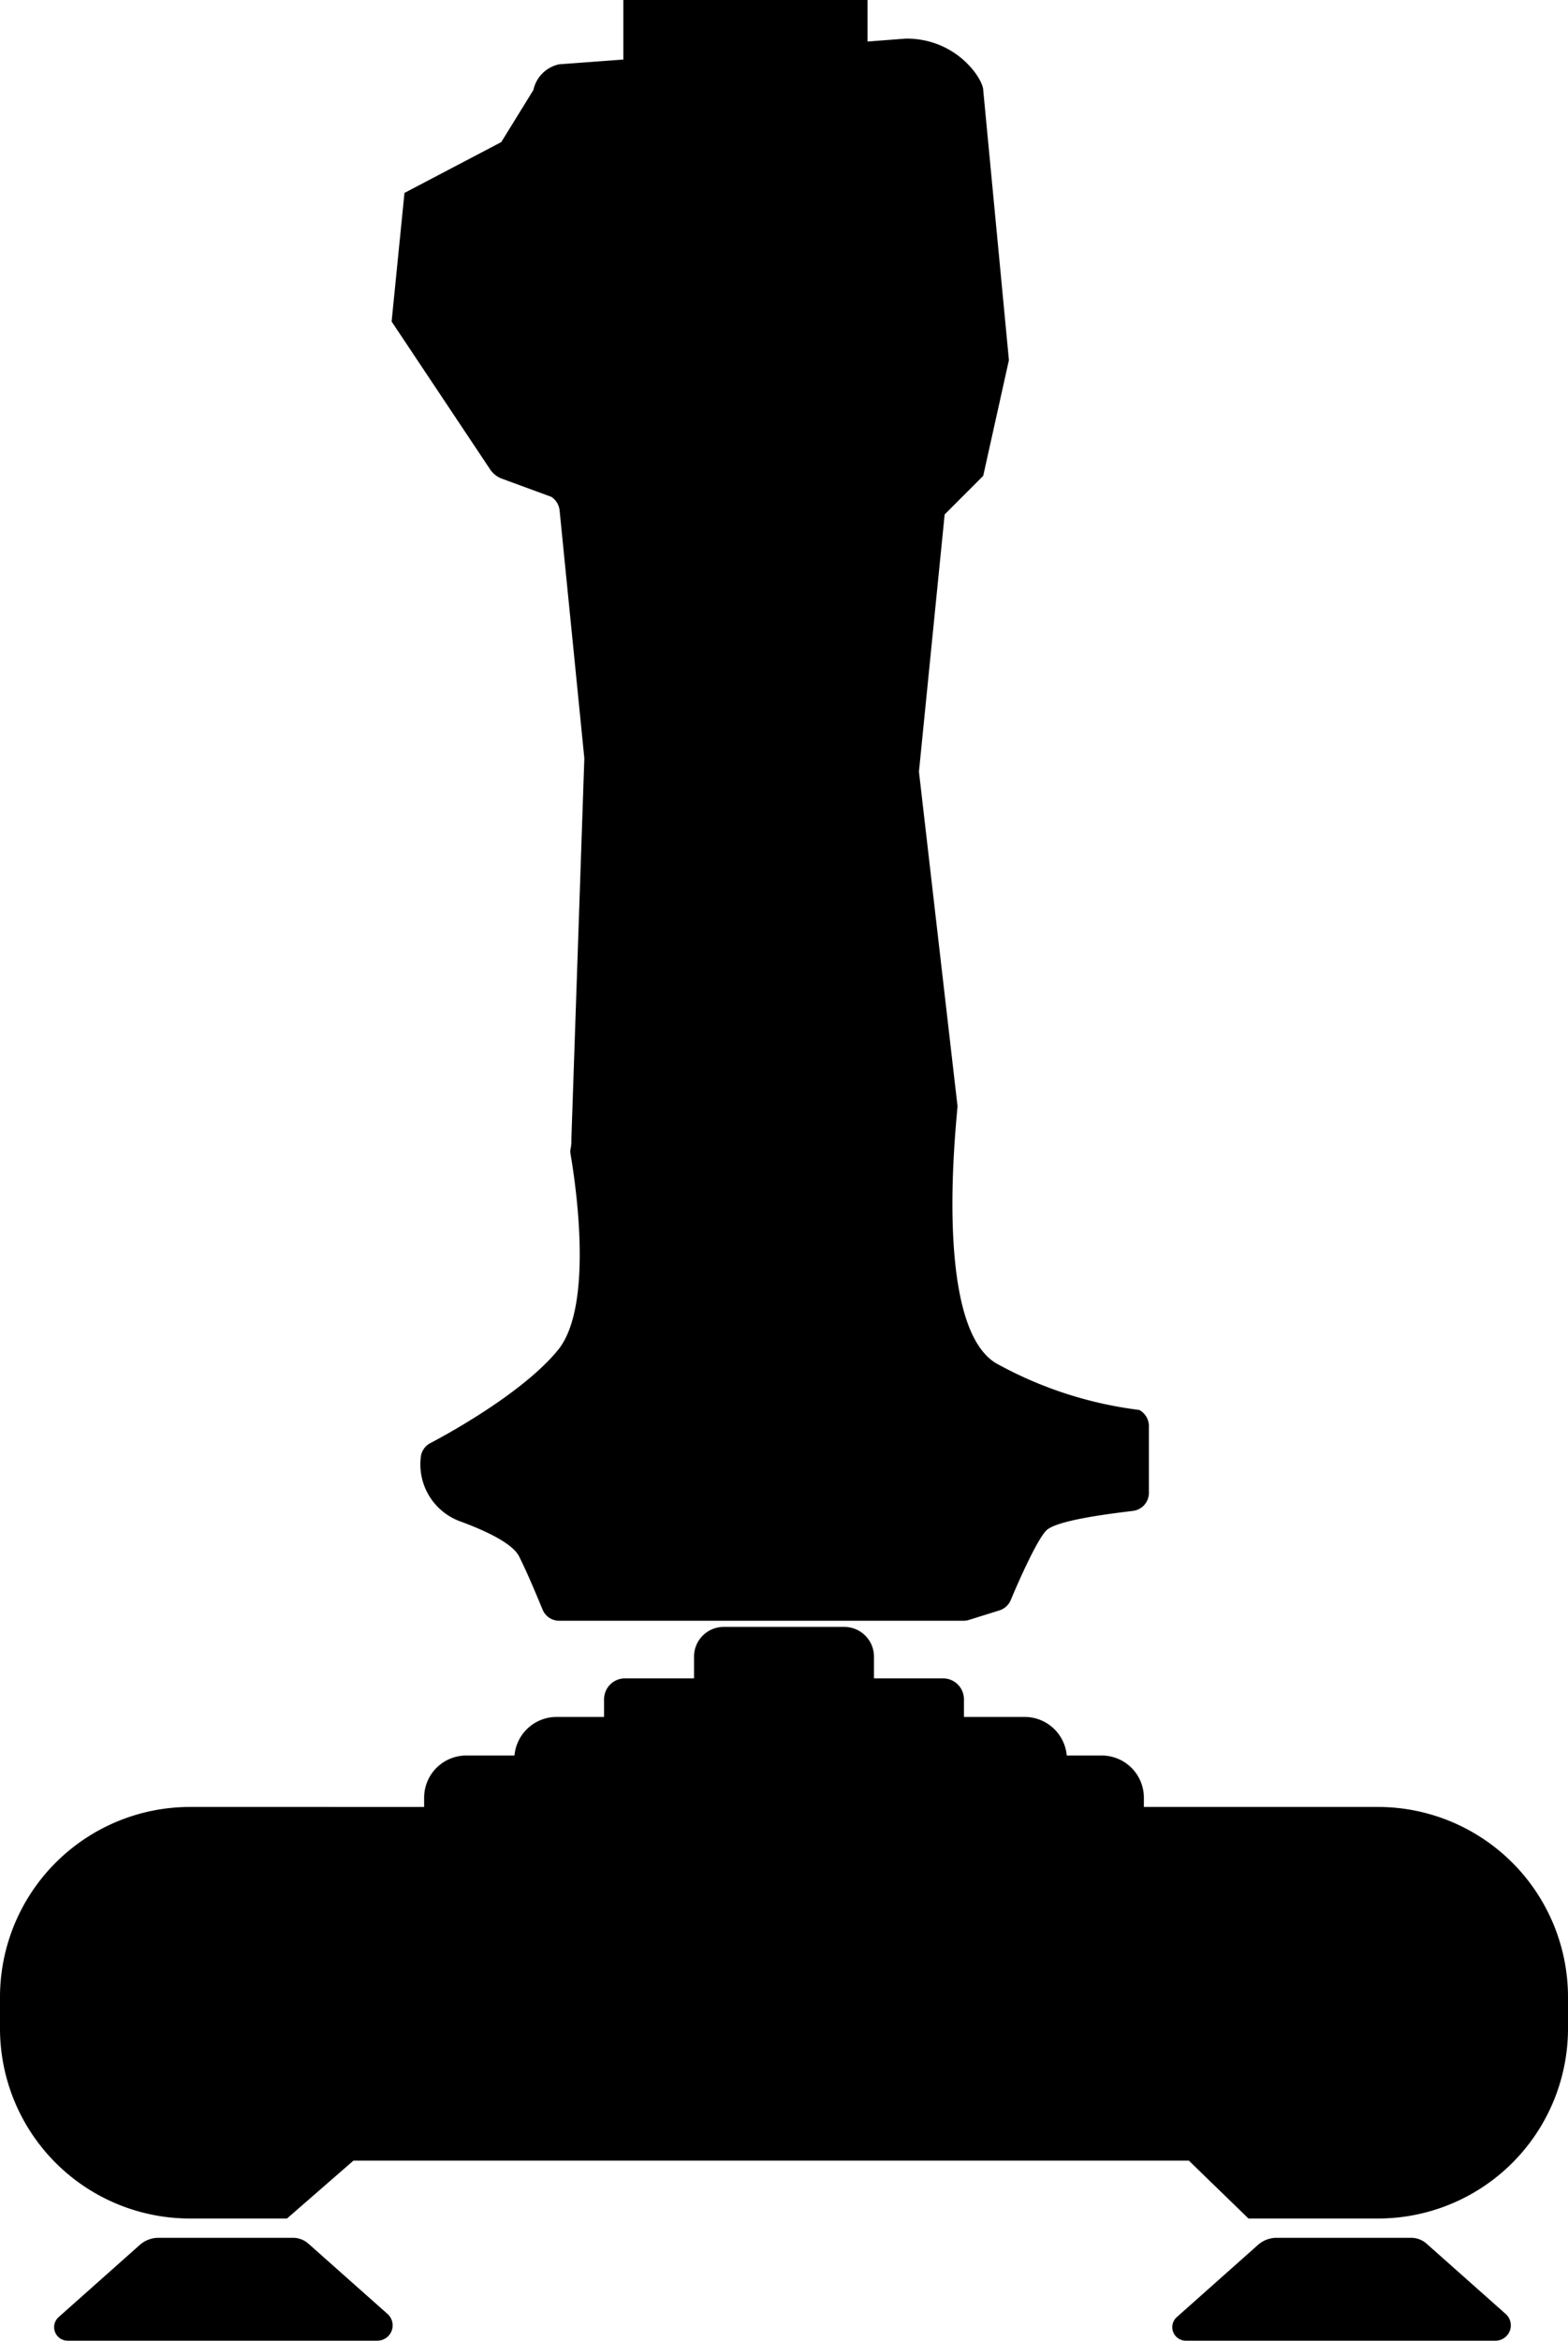 <svg xmlns="http://www.w3.org/2000/svg" viewBox="0 0 122 182"><title>navicon_other</title><path d="M921.82,603.64h-10.5a2.19,2.19,0,0,0-1.44.55l-6.31,5.61a1.05,1.05,0,0,0,.7,1.84h24.09a1.19,1.19,0,0,0,.79-2.08L923,604.1A1.81,1.81,0,0,0,921.82,603.64Z" transform="translate(-899 -429.64)"/><path d="M1008.82,603.64h-10.5a2.19,2.19,0,0,0-1.44.55l-6.31,5.61a1.05,1.05,0,0,0,.7,1.84h24.09a1.19,1.19,0,0,0,.79-2.08L1010,604.1A1.81,1.81,0,0,0,1008.82,603.64Z" transform="translate(-899 -429.64)"/><path d="M1006.26,570.14H988v-.73a3.28,3.28,0,0,0-3.27-3.27H982a3.29,3.29,0,0,0-3.26-3H974v-1.38a1.63,1.63,0,0,0-1.62-1.62H967v-1.7a2.31,2.31,0,0,0-2.3-2.3h-9.4a2.31,2.31,0,0,0-2.3,2.3v1.7h-5.38a1.63,1.63,0,0,0-1.62,1.62v1.38h-3.71a3.29,3.29,0,0,0-3.26,3h-3.76a3.28,3.28,0,0,0-3.27,3.27v.73H913.74A14.79,14.79,0,0,0,899,584.88v2.53a14.78,14.78,0,0,0,14.74,14.73h7.59l5.17-4.5h65l4.64,4.5h10.12A14.78,14.78,0,0,0,1021,587.41v-2.53A14.79,14.79,0,0,0,1006.26,570.14Z" transform="translate(-899 -429.64)"/><path d="M987.64,539.27a30.78,30.78,0,0,1-11.14-3.63c-5-3-3-19.4-3-20l-3-26,2-20,3-3,2-9-2-21c0-.81-2-4-6-4l-3,.23v-3.23h-19v4.63l-5,.37a2.61,2.61,0,0,0-2,2L938,440.69l-7.53,3.95-1,10,7.66,11.49a1.9,1.9,0,0,0,.92.73l3.84,1.41a1.43,1.43,0,0,1,.65,1.06l1.92,19.22a1.21,1.21,0,0,1,0,.19l-1,29.36c0,.29,0,.59-.07.89a1,1,0,0,0,0,.38c.26,1.51,1.95,11.73-1,15.27-2.58,3.14-8,6.21-9.91,7.21a1.39,1.39,0,0,0-.74,1.09,4.72,4.72,0,0,0,3.08,5c1.94.71,4.06,1.7,4.57,2.72.66,1.32,1.39,3.08,1.82,4.12a1.39,1.39,0,0,0,1.31.88h31.44a1.42,1.42,0,0,0,.42-.06l2.37-.74a1.42,1.42,0,0,0,.89-.8c.57-1.37,2-4.61,2.75-5.4s4.7-1.29,6.76-1.54a1.41,1.41,0,0,0,1.24-1.41v-5.11A1.43,1.43,0,0,0,987.64,539.27Z" transform="translate(-899 -429.64)"/></svg>
